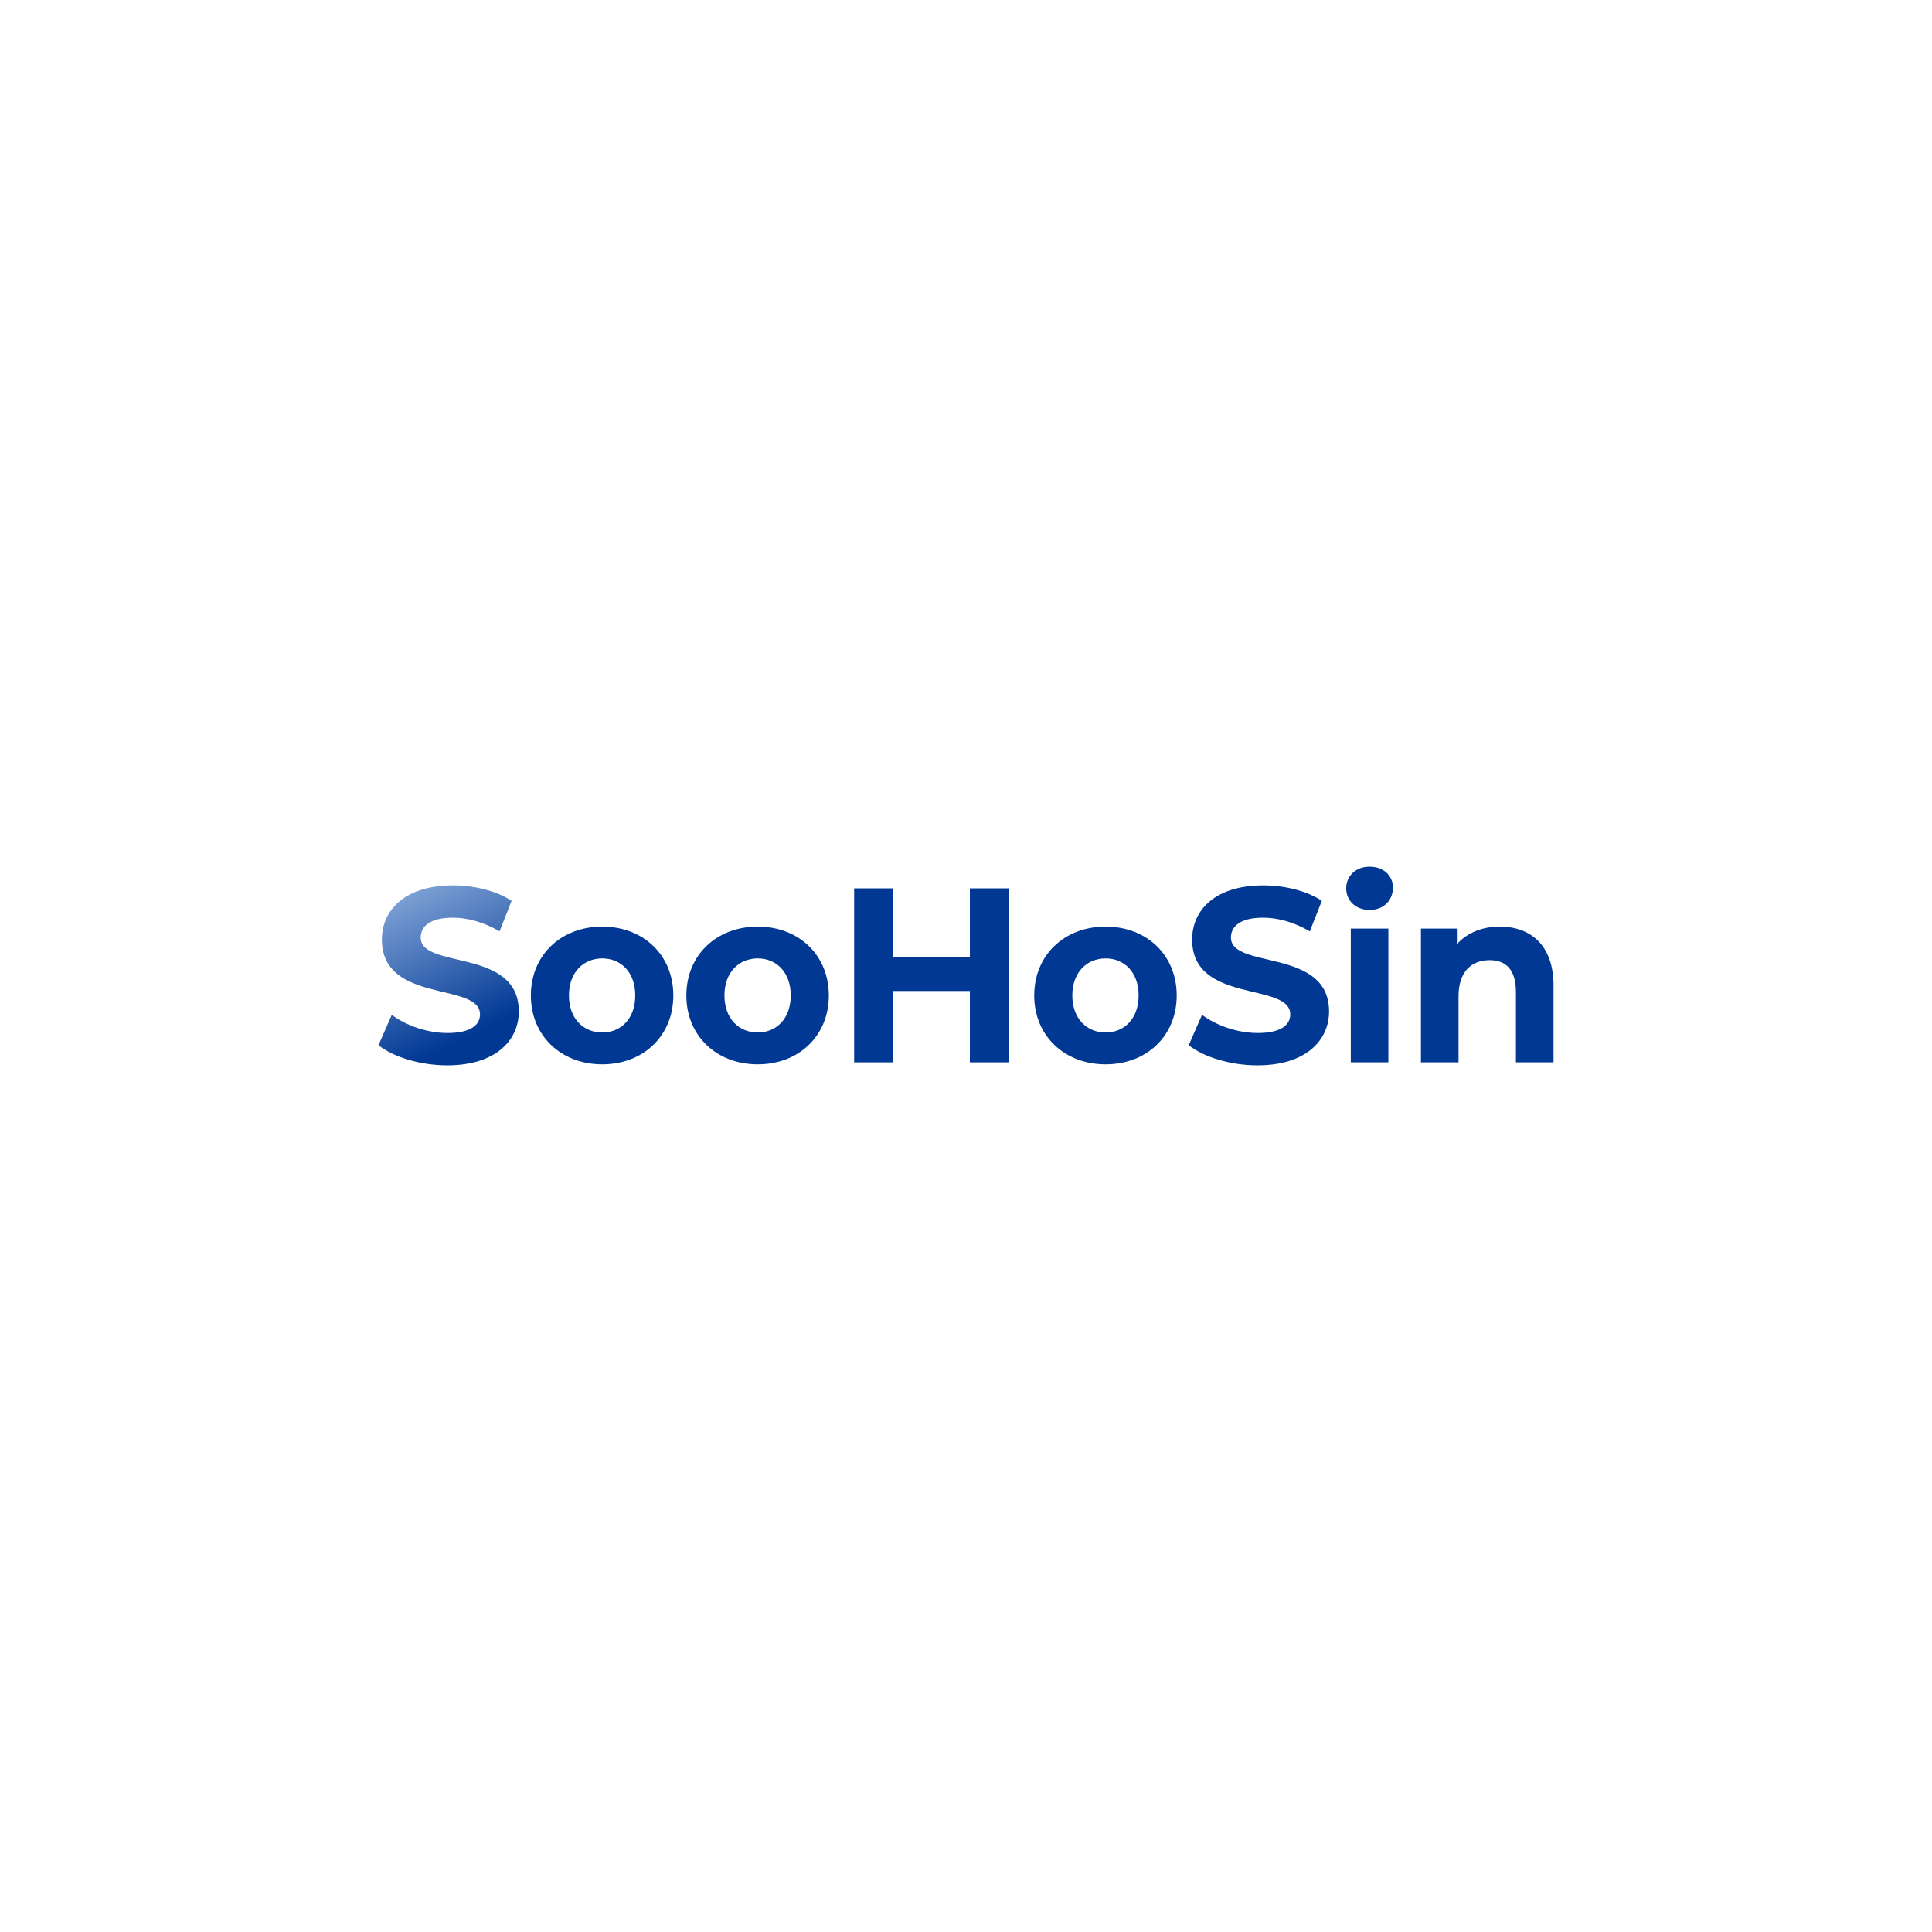<?xml version="1.0" encoding="UTF-8"?><svg id="_레이어_1" xmlns="http://www.w3.org/2000/svg" xmlns:xlink="http://www.w3.org/1999/xlink" viewBox="0 0 850.39 850.39"><defs><style>.cls-1{fill:url(#_무제_그라디언트_8);}.cls-2{fill:#003894;}</style><linearGradient id="_무제_그라디언트_8" x1="178.97" y1="394.43" x2="214.54" y2="465.57" gradientUnits="userSpaceOnUse"><stop offset="0" stop-color="#7b9fd3"/><stop offset=".85" stop-color="#003894"/></linearGradient></defs><path class="cls-1" d="M166.6,460.03l5.84-13.34c6.26,4.7,15.6,7.99,24.51,7.99,10.19,0,14.33-3.5,14.33-8.2,0-14.33-43.19-4.49-43.19-32.92,0-13.01,10.19-23.84,31.31-23.84,9.34,0,18.89,2.3,25.79,6.78l-5.31,13.45c-6.9-4.05-14.01-6.01-20.59-6.01-10.19,0-14.12,3.94-14.12,8.75,0,14.11,43.19,4.37,43.19,32.49,0,12.8-10.29,23.73-31.52,23.73-11.78,0-23.67-3.61-30.24-8.86Z"/><path class="cls-2" d="M233.66,438.16c0-17.72,13.27-30.3,31.41-30.3s31.3,12.58,31.3,30.3-13.16,30.3-31.3,30.3-31.41-12.58-31.41-30.3Zm45.95,0c0-10.17-6.26-16.3-14.54-16.3s-14.65,6.13-14.65,16.3,6.37,16.3,14.65,16.3,14.54-6.13,14.54-16.3Z"/><path class="cls-2" d="M302.1,438.16c0-17.72,13.27-30.3,31.41-30.3s31.31,12.58,31.31,30.3-13.16,30.3-31.31,30.3-31.41-12.58-31.41-30.3Zm45.95,0c0-10.17-6.26-16.3-14.54-16.3s-14.64,6.13-14.64,16.3,6.37,16.3,14.64,16.3,14.54-6.13,14.54-16.3Z"/><path class="cls-2" d="M444.09,391.02v76.56h-17.19v-31.39h-33.75v31.39h-17.19v-76.56h17.19v30.19h33.75v-30.19h17.19Z"/><path class="cls-2" d="M455.22,438.16c0-17.72,13.26-30.3,31.41-30.3s31.31,12.58,31.31,30.3-13.16,30.3-31.31,30.3-31.41-12.58-31.41-30.3Zm45.95,0c0-10.17-6.26-16.3-14.54-16.3s-14.64,6.13-14.64,16.3,6.37,16.3,14.64,16.3,14.54-6.13,14.54-16.3Z"/><path class="cls-2" d="M523.24,460.03l5.84-13.34c6.26,4.7,15.6,7.99,24.51,7.99,10.19,0,14.33-3.5,14.33-8.2,0-14.33-43.19-4.49-43.19-32.92,0-13.01,10.19-23.84,31.31-23.84,9.34,0,18.89,2.3,25.79,6.78l-5.31,13.45c-6.9-4.05-14.01-6.01-20.59-6.01-10.19,0-14.12,3.94-14.12,8.75,0,14.11,43.19,4.37,43.19,32.49,0,12.8-10.29,23.73-31.52,23.73-11.78,0-23.67-3.61-30.24-8.86Z"/><path class="cls-2" d="M592.54,391.02c0-5.36,4.14-9.52,10.29-9.52s10.29,3.94,10.29,9.19c0,5.69-4.14,9.84-10.29,9.84s-10.29-4.16-10.29-9.51Zm2.02,17.72h16.55v58.84h-16.55v-58.84Z"/><path class="cls-2" d="M683.8,433.89v33.69h-16.55v-31.06c0-9.52-4.25-13.89-11.57-13.89-7.96,0-13.69,5.03-13.69,15.86v29.09h-16.55v-58.84h15.81v6.89c4.46-5.03,11.14-7.77,18.89-7.77,13.48,0,23.67,8.09,23.67,26.03Z"/></svg>